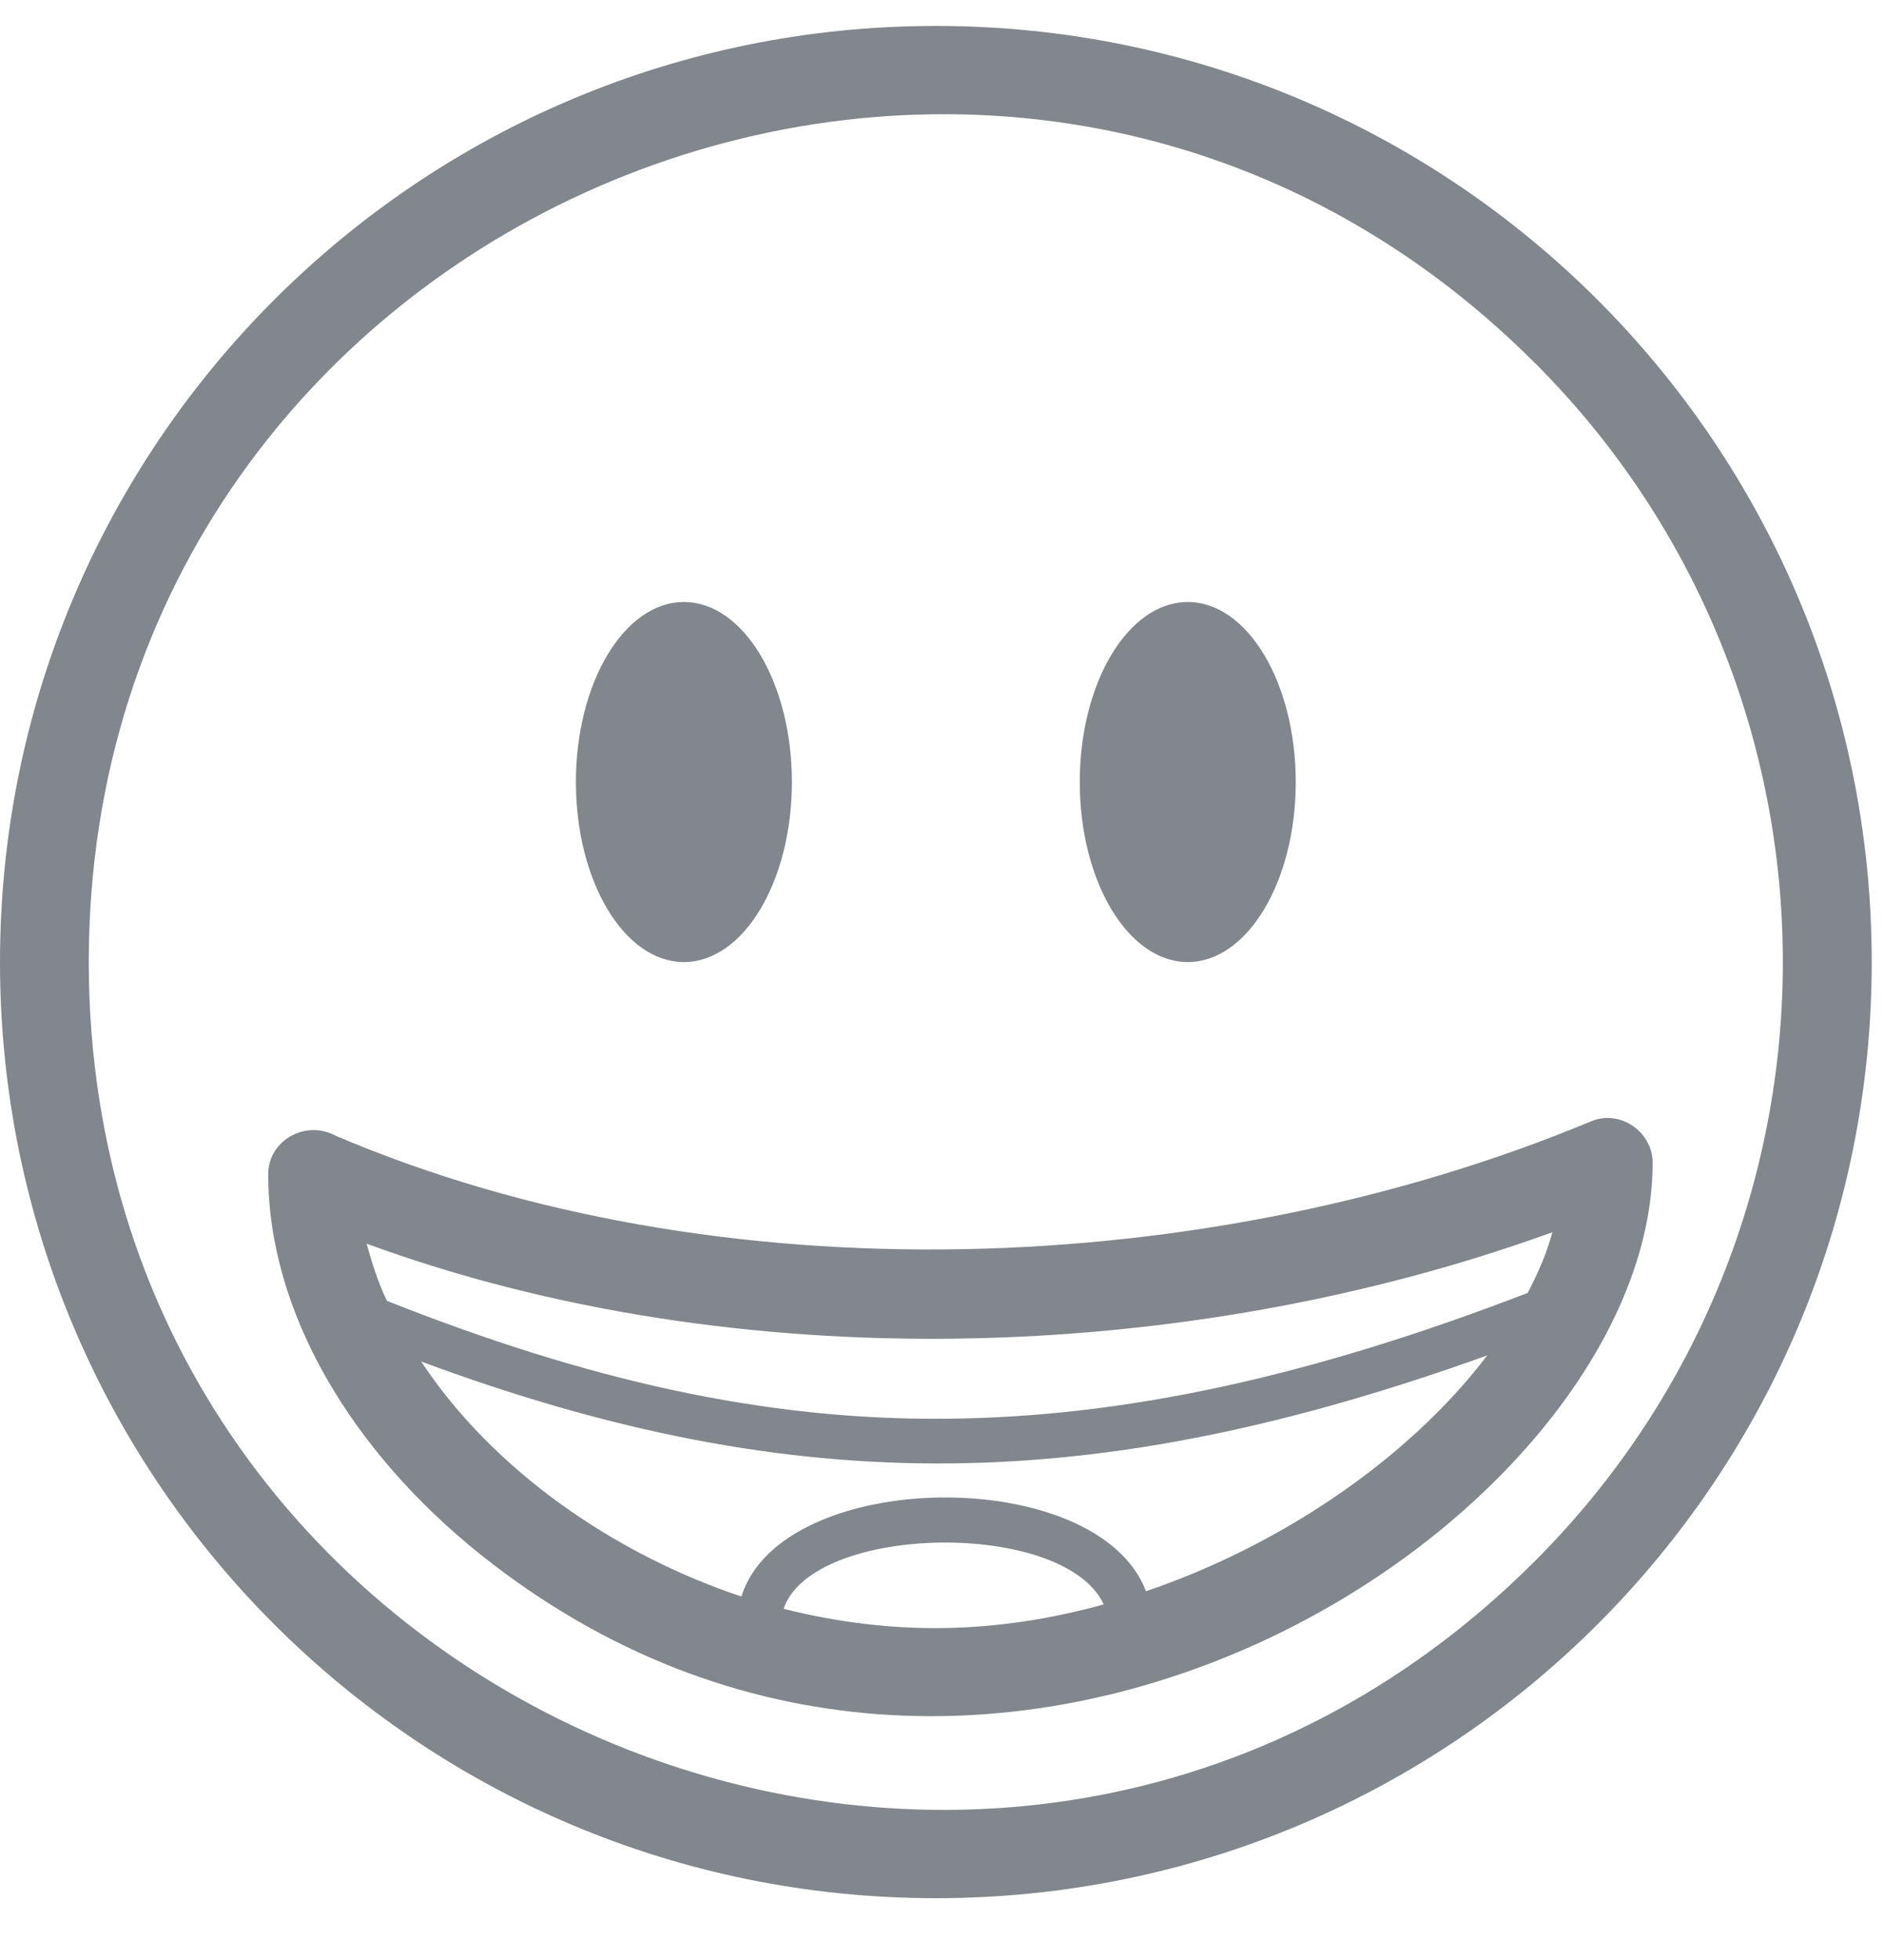 <svg width="25" height="26" viewBox="0 0 25 26" fill="none" xmlns="http://www.w3.org/2000/svg">
<path d="M12.418 0.344C19.281 0.344 24.837 5.9 24.837 12.762C24.837 19.625 19.281 25.18 12.418 25.18C5.556 25.18 0 19.625 0 12.762C0 5.9 5.556 0.344 12.418 0.344ZM20.366 4.814C13.305 -2.248 1.178 2.783 1.178 12.762C1.178 22.741 13.305 27.772 20.366 20.71C24.755 16.322 24.755 9.202 20.366 4.813V4.814Z" fill="#82868D"/>
<path d="M4.445 15.062C9.522 17.233 16.07 16.976 21.112 14.875C21.498 14.712 21.93 15.015 21.93 15.424C21.93 20.139 13.106 25.998 6.371 20.617C4.667 19.252 3.559 17.408 3.559 15.575C3.559 15.132 4.049 14.852 4.446 15.062L4.445 15.062ZM9.838 21.178C10.374 19.462 14.565 19.415 15.207 21.108C16.934 20.524 18.662 19.392 19.735 17.98C14.6 19.824 10.62 19.929 5.589 18.061C6.546 19.509 8.157 20.618 9.838 21.178L9.838 21.178ZM14.646 21.283C14.121 20.151 10.783 20.209 10.398 21.341C11.833 21.703 13.21 21.68 14.646 21.283ZM5.134 17.256C7.784 18.307 10.141 18.844 12.569 18.82C14.938 18.797 17.389 18.26 20.272 17.151C20.412 16.883 20.529 16.614 20.599 16.346C15.743 18.108 9.768 18.295 4.865 16.498C4.936 16.755 5.017 17.011 5.134 17.256L5.134 17.256Z" fill="#82868D"/>
<ellipse cx="9.075" cy="10.374" rx="1.433" ry="2.388" fill="#82868D"/>
<ellipse cx="15.761" cy="10.374" rx="1.433" ry="2.388" fill="#82868D"/>
</svg>
